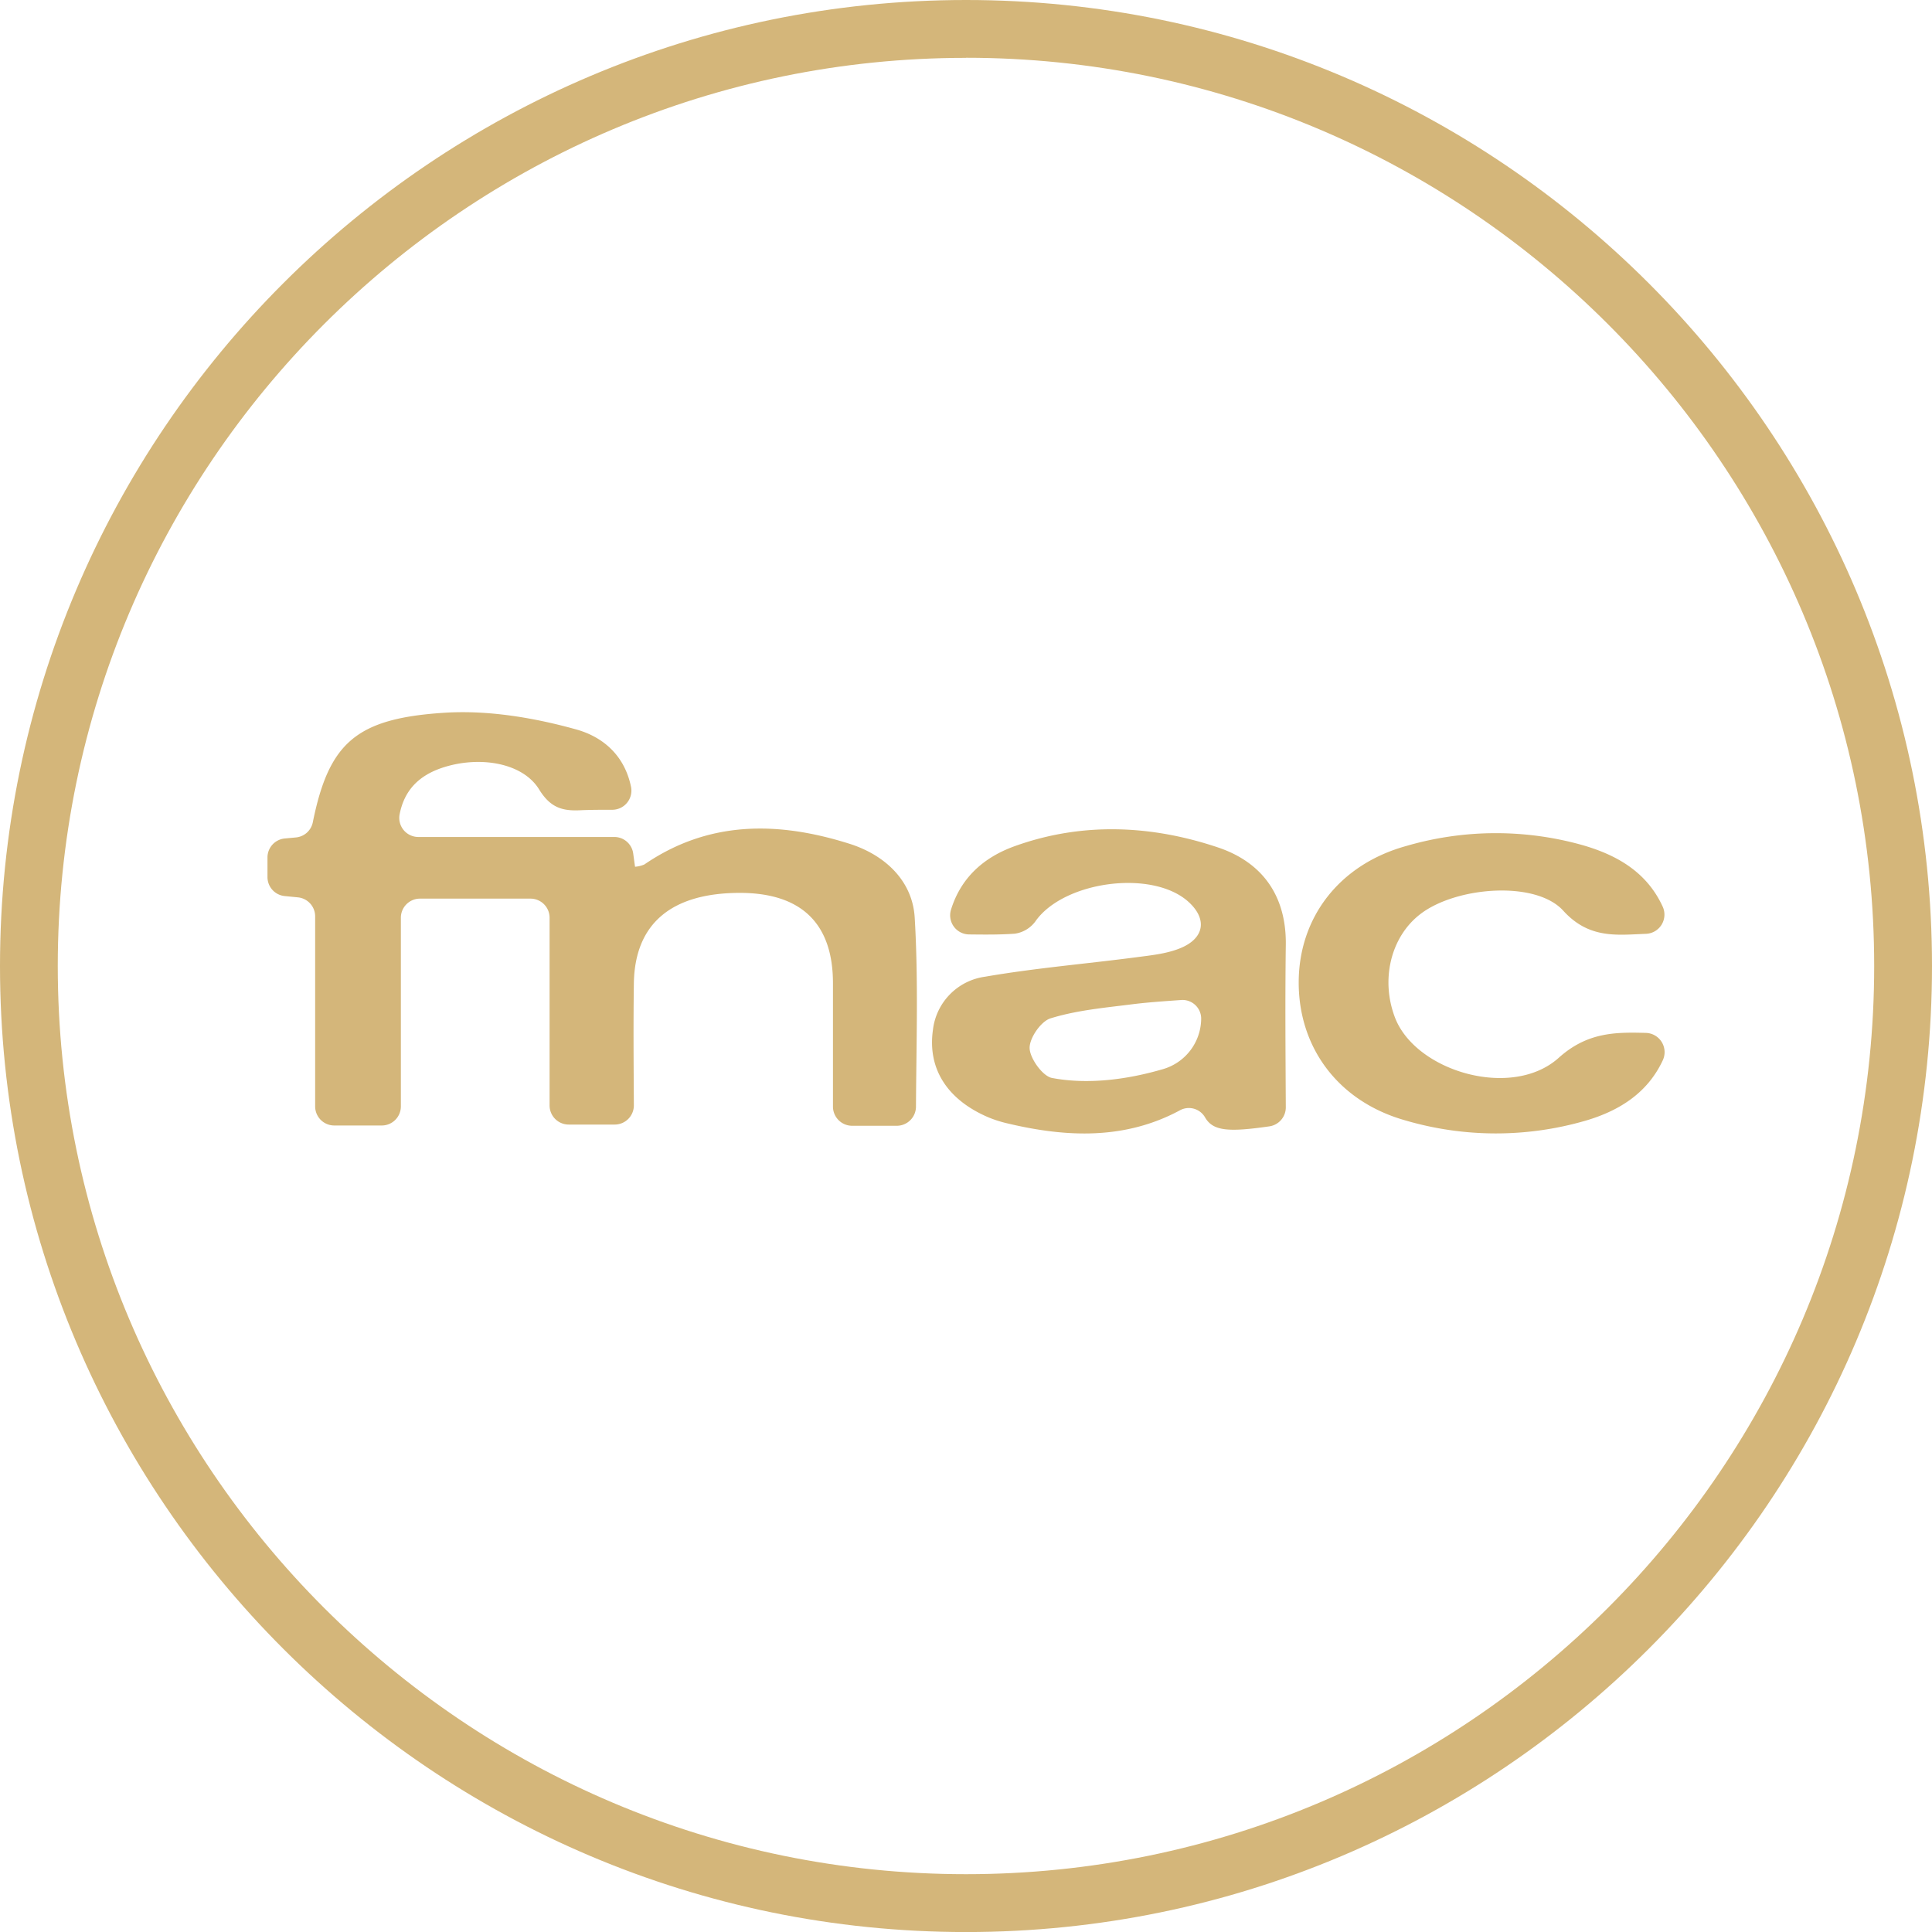 <svg xmlns="http://www.w3.org/2000/svg" viewBox="0 0 413.37 413.38"><defs><style>.cls-1{fill:#d4b67a;} .cercle{fill:#d4b67a;}</style></defs><g id="Calque_2" data-name="Calque 2"><g id="Vecto"><path class="cls-1" d="M63.75,192l-2.84-.28a4.08,4.08,0,0,1-3.68-4.07v-4.18a4.08,4.08,0,0,1,3.71-4.07l2.37-.22a4.07,4.07,0,0,0,3.62-3.25c3.44-17,9.28-22.19,28-23.42,9.31-.62,19.11,1,28.18,3.51,6,1.62,10.55,5.7,11.91,12.36a4.1,4.1,0,0,1-4.09,4.88c-2.21,0-4.38,0-6.54.09-3.9.22-6.55-.42-9-4.38-3.53-5.85-13-7.37-21-4.62-5.23,1.82-8,5.17-8.91,10a4.08,4.08,0,0,0,4,4.73h42a4.08,4.08,0,0,1,4,3.53l.39,2.84a6.18,6.18,0,0,0,2-.49c13.84-9.48,28.74-9.22,43.91-4.42,7.57,2.4,13.46,7.9,13.93,15.79.8,13.36.35,26.8.27,40.46a4.11,4.11,0,0,1-4.09,4.08h-9.58a4.11,4.11,0,0,1-4.09-4.11c0-8.94,0-17.66,0-26.38,0-12.79-6.76-19.31-19.86-19.34-14.71,0-22.55,6.57-22.74,19.38-.12,8.56-.05,17.13,0,26.08a4.1,4.1,0,0,1-4.09,4.11h-9.85a4.09,4.09,0,0,1-4.09-4.09V196.36a4.09,4.09,0,0,0-4.09-4.09H89.86a4.09,4.09,0,0,0-4.09,4.09v40.36a4.09,4.09,0,0,1-4.08,4.09H71.52a4.09,4.09,0,0,1-4.09-4.09V196.05A4.09,4.09,0,0,0,63.75,192Z"/><path class="cls-1" d="M271.55,241c-8.8,1.27-12.08,1-13.76-2a4,4,0,0,0-5.46-1.37c-11.61,6.2-24,5.77-36.69,2.75a25.88,25.88,0,0,1-4.22-1.34c-8.69-3.73-13-10.31-11.81-18.68a13,13,0,0,1,11.19-11.39c10.66-1.84,21.47-2.74,32.21-4.14,3.16-.42,6.44-.73,9.36-1.89,5.49-2.17,6-6.47,1.67-10.2-7.93-6.76-26.62-4.11-32.54,4.44a6.62,6.62,0,0,1-4.36,2.59c-3.17.23-6.37.2-9.78.16a4.09,4.09,0,0,1-3.9-5.24c2.08-6.79,6.89-11.19,13.55-13.61,14.43-5.22,29.25-4.58,43.6.24,9.49,3.19,14.65,10.35,14.5,20.89-.16,11.6-.06,23.2,0,34.77A4.11,4.11,0,0,1,271.55,241ZM257,218.12a4,4,0,0,0-4.39-4.15c-3.61.26-7,.48-10.41.91-5.85.74-11.81,1.27-17.41,3-2.07.62-4.58,4.26-4.49,6.43s2.77,5.94,4.78,6.33c7.81,1.48,16.27.3,23.76-1.89A11.32,11.32,0,0,0,257,218.12Z"/><path class="cls-1" d="M352.16,221a4.12,4.12,0,0,1,3.59,5.9c-3.22,6.88-9.18,10.73-16.47,12.87a68.83,68.83,0,0,1-38.77-.1c-14.27-4.09-22.65-15.6-22.64-29.46s8.65-25.23,23-29.2a68.43,68.43,0,0,1,38-.11c7.31,2.15,13.5,5.8,16.84,13a4.11,4.11,0,0,1-3.53,5.9c-6.24.24-12.18,1.13-17.71-4.95-5.91-6.52-23-5.14-30.6.75-6.29,4.84-8.53,14-5.38,22.17,4.45,11.48,25,17.54,35,8.57C339.6,220.84,345.63,220.82,352.16,221Z"/><path  class="cercle" d="M206.69,413.38C92.72,413.38,0,320.66,0,206.69S92.72,0,206.69,0,413.37,92.72,413.37,206.69,320.66,413.38,206.69,413.38Zm0-401C99.54,12.36,12.36,99.54,12.36,206.69S99.54,401,206.69,401,401,313.84,401,206.69,313.84,12.36,206.69,12.36Z"/></g></g></svg>